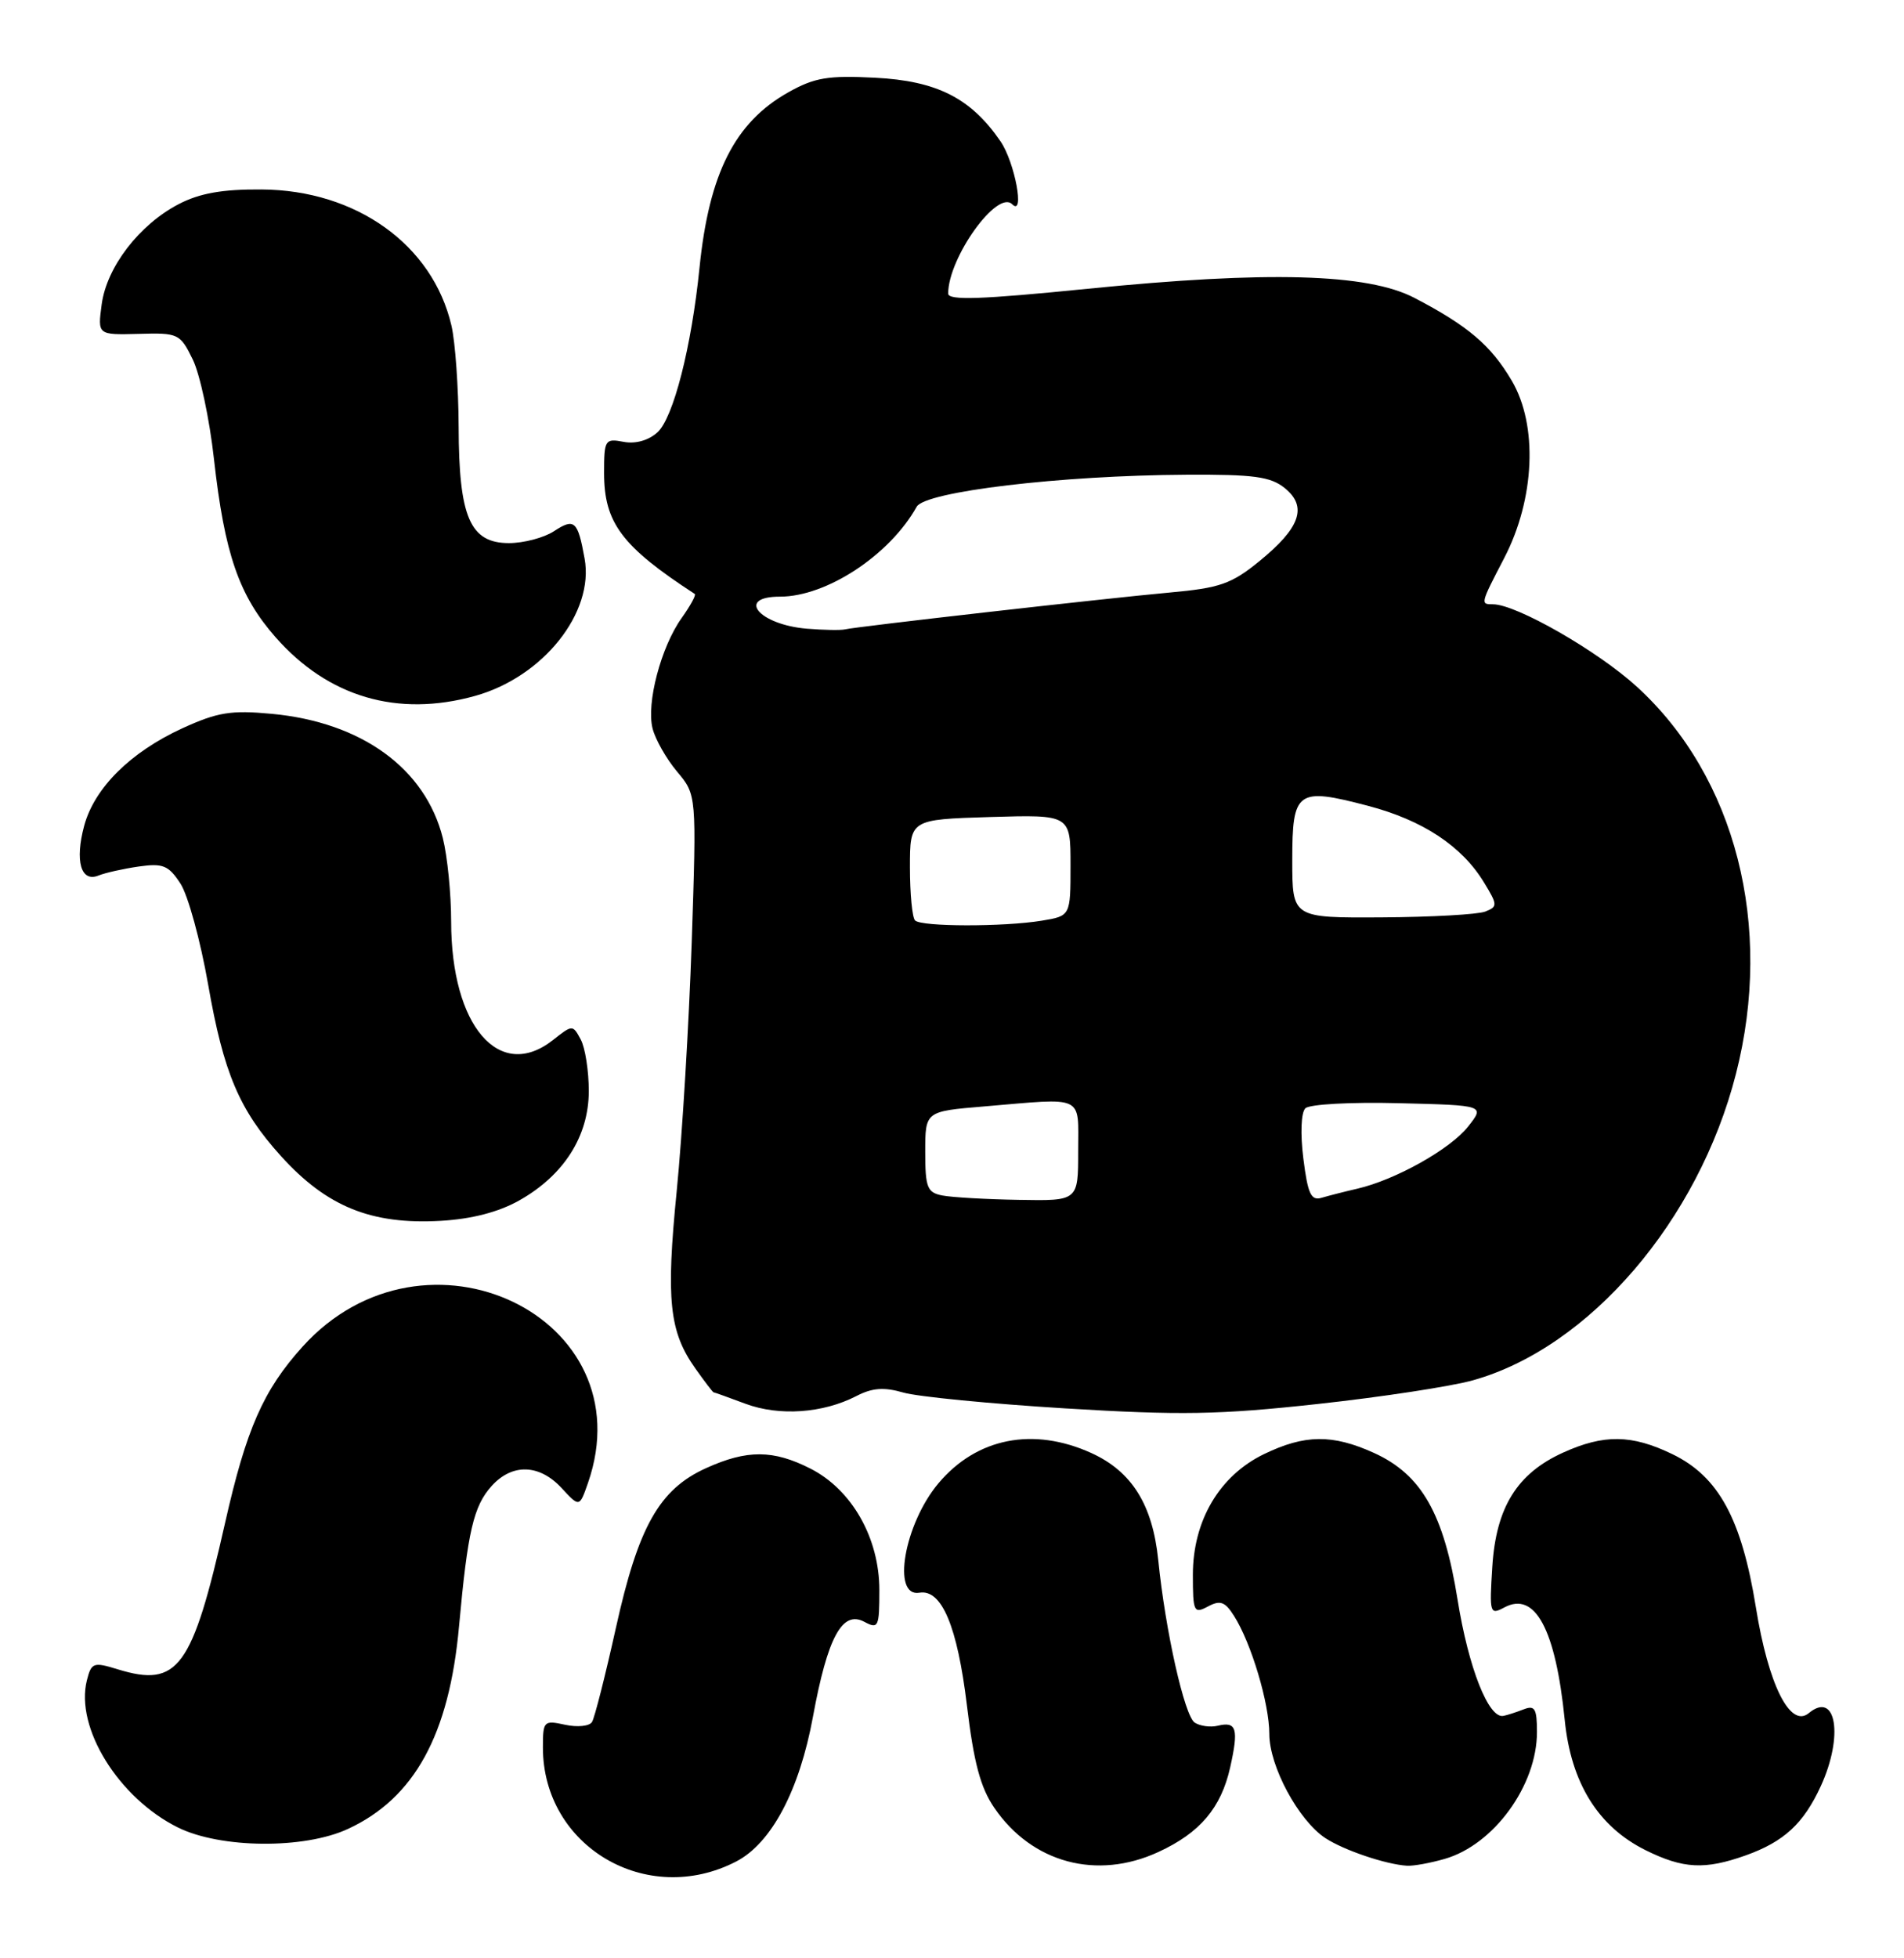 <?xml version="1.0" encoding="UTF-8" standalone="no"?>
<!DOCTYPE svg PUBLIC "-//W3C//DTD SVG 1.1//EN" "http://www.w3.org/Graphics/SVG/1.1/DTD/svg11.dtd" >
<svg xmlns="http://www.w3.org/2000/svg" xmlns:xlink="http://www.w3.org/1999/xlink" version="1.1" viewBox="0 0 249 256">
 <g >
 <path fill="currentColor"
d=" M 96.27 243.36 C 100.88 240.98 104.55 234.06 106.32 224.41 C 108.23 214.03 110.15 210.48 113.03 212.02 C 114.87 213.00 115.00 212.73 115.00 207.87 C 115.00 201.08 111.42 194.76 106.00 192.00 C 101.13 189.52 97.69 189.50 92.32 191.94 C 86.21 194.71 83.47 199.59 80.54 212.84 C 79.16 219.05 77.76 224.58 77.42 225.12 C 77.09 225.67 75.50 225.83 73.90 225.48 C 71.12 224.87 71.00 224.99 71.00 228.45 C 71.00 241.39 84.58 249.40 96.27 243.36 Z  M 151.50 242.11 C 156.93 239.61 159.69 236.35 160.88 231.05 C 162.01 225.99 161.72 225.01 159.25 225.61 C 158.29 225.84 156.93 225.65 156.24 225.20 C 154.90 224.32 152.40 213.17 151.47 203.93 C 150.73 196.71 148.02 192.37 142.73 189.96 C 135.12 186.51 127.73 187.97 122.73 193.91 C 118.25 199.24 116.58 208.84 120.24 208.22 C 123.15 207.72 125.20 212.60 126.45 222.94 C 127.35 230.43 128.22 233.70 130.04 236.35 C 134.97 243.55 143.45 245.83 151.50 242.11 Z  M 188.92 243.02 C 195.35 241.18 201.00 233.42 201.00 226.43 C 201.00 223.37 200.72 222.89 199.25 223.47 C 198.29 223.84 197.10 224.23 196.61 224.32 C 194.68 224.71 192.05 218.05 190.62 209.14 C 188.82 197.88 185.91 192.77 179.68 189.94 C 174.25 187.48 170.63 187.52 165.30 190.10 C 159.47 192.92 156.00 198.81 156.00 205.87 C 156.00 210.73 156.13 211.00 157.97 210.02 C 159.57 209.16 160.20 209.38 161.37 211.23 C 163.63 214.77 166.00 222.70 166.00 226.70 C 166.00 230.91 169.82 237.99 173.33 240.30 C 175.76 241.89 181.24 243.74 184.01 243.91 C 184.84 243.96 187.04 243.56 188.92 243.02 Z  M 228.32 242.55 C 233.30 240.77 235.87 238.40 238.12 233.50 C 241.12 226.97 240.14 220.98 236.55 223.96 C 234.12 225.97 231.26 220.26 229.63 210.13 C 227.76 198.56 224.75 193.02 218.70 190.10 C 213.39 187.53 209.75 187.48 204.40 189.91 C 198.40 192.63 195.65 197.06 195.16 204.81 C 194.77 210.93 194.84 211.16 196.74 210.14 C 200.76 207.99 203.44 213.00 204.63 224.85 C 205.45 233.09 209.00 238.80 215.21 241.88 C 220.14 244.32 222.96 244.46 228.32 242.55 Z  M 45.50 239.10 C 54.20 235.08 58.75 226.78 60.03 212.62 C 61.16 200.17 61.93 196.88 64.31 194.25 C 66.99 191.29 70.54 191.40 73.44 194.53 C 75.78 197.06 75.78 197.06 76.89 193.88 C 84.46 172.16 55.56 158.35 39.57 176.05 C 34.44 181.73 32.21 186.80 29.44 199.07 C 25.13 218.14 23.29 220.65 15.39 218.23 C 12.22 217.25 11.95 217.35 11.36 219.68 C 9.81 225.87 15.51 235.06 23.27 238.91 C 28.84 241.66 39.77 241.76 45.50 239.10 Z  M 111.99 182.51 C 114.07 181.43 115.60 181.32 118.13 182.05 C 119.98 182.59 129.51 183.52 139.29 184.12 C 154.38 185.04 159.40 184.96 172.29 183.55 C 180.66 182.64 189.81 181.24 192.62 180.45 C 207.85 176.19 222.12 159.57 227.02 140.40 C 231.97 121.08 226.99 101.59 214.08 89.79 C 208.98 85.12 198.30 79.00 195.25 79.00 C 193.58 79.00 193.59 78.97 196.73 72.93 C 200.73 65.21 201.14 55.61 197.71 49.78 C 195.00 45.16 191.96 42.58 184.97 38.94 C 178.85 35.75 165.80 35.39 142.25 37.75 C 128.32 39.15 124.00 39.30 124.00 38.38 C 124.00 33.70 130.42 24.75 132.37 26.70 C 134.06 28.39 132.72 21.22 130.84 18.47 C 126.96 12.82 122.52 10.57 114.41 10.16 C 108.28 9.85 106.52 10.14 103.09 12.07 C 96.10 16.00 92.73 22.67 91.48 35.00 C 90.44 45.33 88.06 54.64 85.98 56.52 C 84.80 57.59 83.10 58.06 81.54 57.76 C 79.12 57.30 79.00 57.50 79.00 61.83 C 79.00 68.34 81.31 71.43 90.86 77.65 C 91.06 77.78 90.28 79.20 89.14 80.80 C 86.44 84.59 84.51 91.92 85.34 95.23 C 85.70 96.67 87.15 99.21 88.55 100.88 C 91.10 103.91 91.10 103.91 90.46 123.20 C 90.10 133.82 89.22 148.44 88.50 155.69 C 87.08 169.96 87.52 174.11 90.95 178.92 C 92.15 180.62 93.22 182.01 93.32 182.02 C 93.42 182.02 95.30 182.70 97.50 183.52 C 101.93 185.16 107.62 184.76 111.99 182.51 Z  M 67.88 156.95 C 73.74 153.66 77.00 148.53 77.00 142.63 C 77.00 140.01 76.53 136.98 75.95 135.90 C 74.90 133.95 74.87 133.95 72.31 135.97 C 65.31 141.48 59.00 134.14 59.00 120.47 C 59.00 116.85 58.51 111.94 57.91 109.56 C 55.62 100.46 47.30 94.42 35.54 93.32 C 30.21 92.82 28.45 93.11 23.87 95.20 C 17.08 98.31 12.35 103.00 11.01 107.95 C 9.77 112.56 10.58 115.39 12.88 114.46 C 13.77 114.10 16.14 113.57 18.15 113.28 C 21.31 112.83 22.04 113.13 23.59 115.50 C 24.58 117.00 26.21 122.95 27.22 128.71 C 29.24 140.27 31.29 145.10 36.72 151.11 C 42.72 157.75 48.55 160.12 57.64 159.60 C 61.68 159.37 65.19 158.46 67.88 156.95 Z  M 62.12 90.98 C 71.02 88.51 77.74 80.08 76.45 73.01 C 75.56 68.08 75.12 67.69 72.44 69.45 C 71.14 70.30 68.49 71.00 66.56 71.00 C 61.47 71.00 60.01 67.62 59.98 55.80 C 59.96 50.68 59.54 44.73 59.04 42.57 C 56.59 32.01 46.59 24.84 34.20 24.77 C 29.09 24.73 26.12 25.26 23.38 26.68 C 18.22 29.36 13.96 34.90 13.30 39.78 C 12.76 43.79 12.76 43.79 18.13 43.65 C 23.33 43.50 23.55 43.61 25.21 47.00 C 26.15 48.92 27.40 54.77 27.98 60.00 C 29.37 72.43 31.25 77.86 36.04 83.31 C 42.92 91.13 51.99 93.80 62.12 90.98 Z  M 123.25 156.29 C 121.26 155.91 121.00 155.26 121.00 150.58 C 121.00 145.29 121.00 145.29 128.65 144.65 C 142.00 143.52 141.00 143.04 141.00 150.50 C 141.00 157.00 141.00 157.00 133.25 156.86 C 128.99 156.79 124.49 156.53 123.25 156.29 Z  M 170.45 151.47 C 170.04 148.20 170.15 145.45 170.71 144.89 C 171.24 144.36 176.66 144.06 182.93 144.22 C 194.19 144.50 194.19 144.50 191.99 147.28 C 189.67 150.23 182.49 154.25 177.50 155.40 C 175.85 155.78 173.75 156.32 172.83 156.59 C 171.45 157.00 171.03 156.08 170.45 151.47 Z  M 119.67 120.33 C 119.30 119.97 119.00 116.85 119.00 113.40 C 119.00 107.13 119.00 107.13 129.50 106.81 C 140.00 106.50 140.00 106.50 140.00 113.12 C 140.00 119.74 140.00 119.74 136.25 120.36 C 131.25 121.18 120.50 121.17 119.67 120.33 Z  M 169.00 112.47 C 169.00 103.35 169.61 102.91 178.88 105.34 C 186.05 107.22 191.18 110.60 194.07 115.36 C 195.86 118.29 195.87 118.53 194.24 119.17 C 193.28 119.55 187.21 119.89 180.75 119.93 C 169.00 120.00 169.00 120.00 169.00 112.47 Z  M 105.51 82.19 C 99.25 81.66 96.19 78.00 102.01 78.00 C 108.09 78.00 116.34 72.58 119.88 66.25 C 120.99 64.26 138.74 62.15 155.14 62.06 C 163.98 62.01 166.16 62.31 168.02 63.81 C 171.02 66.24 170.05 69.01 164.69 73.37 C 161.05 76.34 159.52 76.87 153.00 77.46 C 144.41 78.24 112.00 81.92 110.50 82.28 C 109.95 82.41 107.71 82.37 105.51 82.19 Z "/>
</g>
</svg>